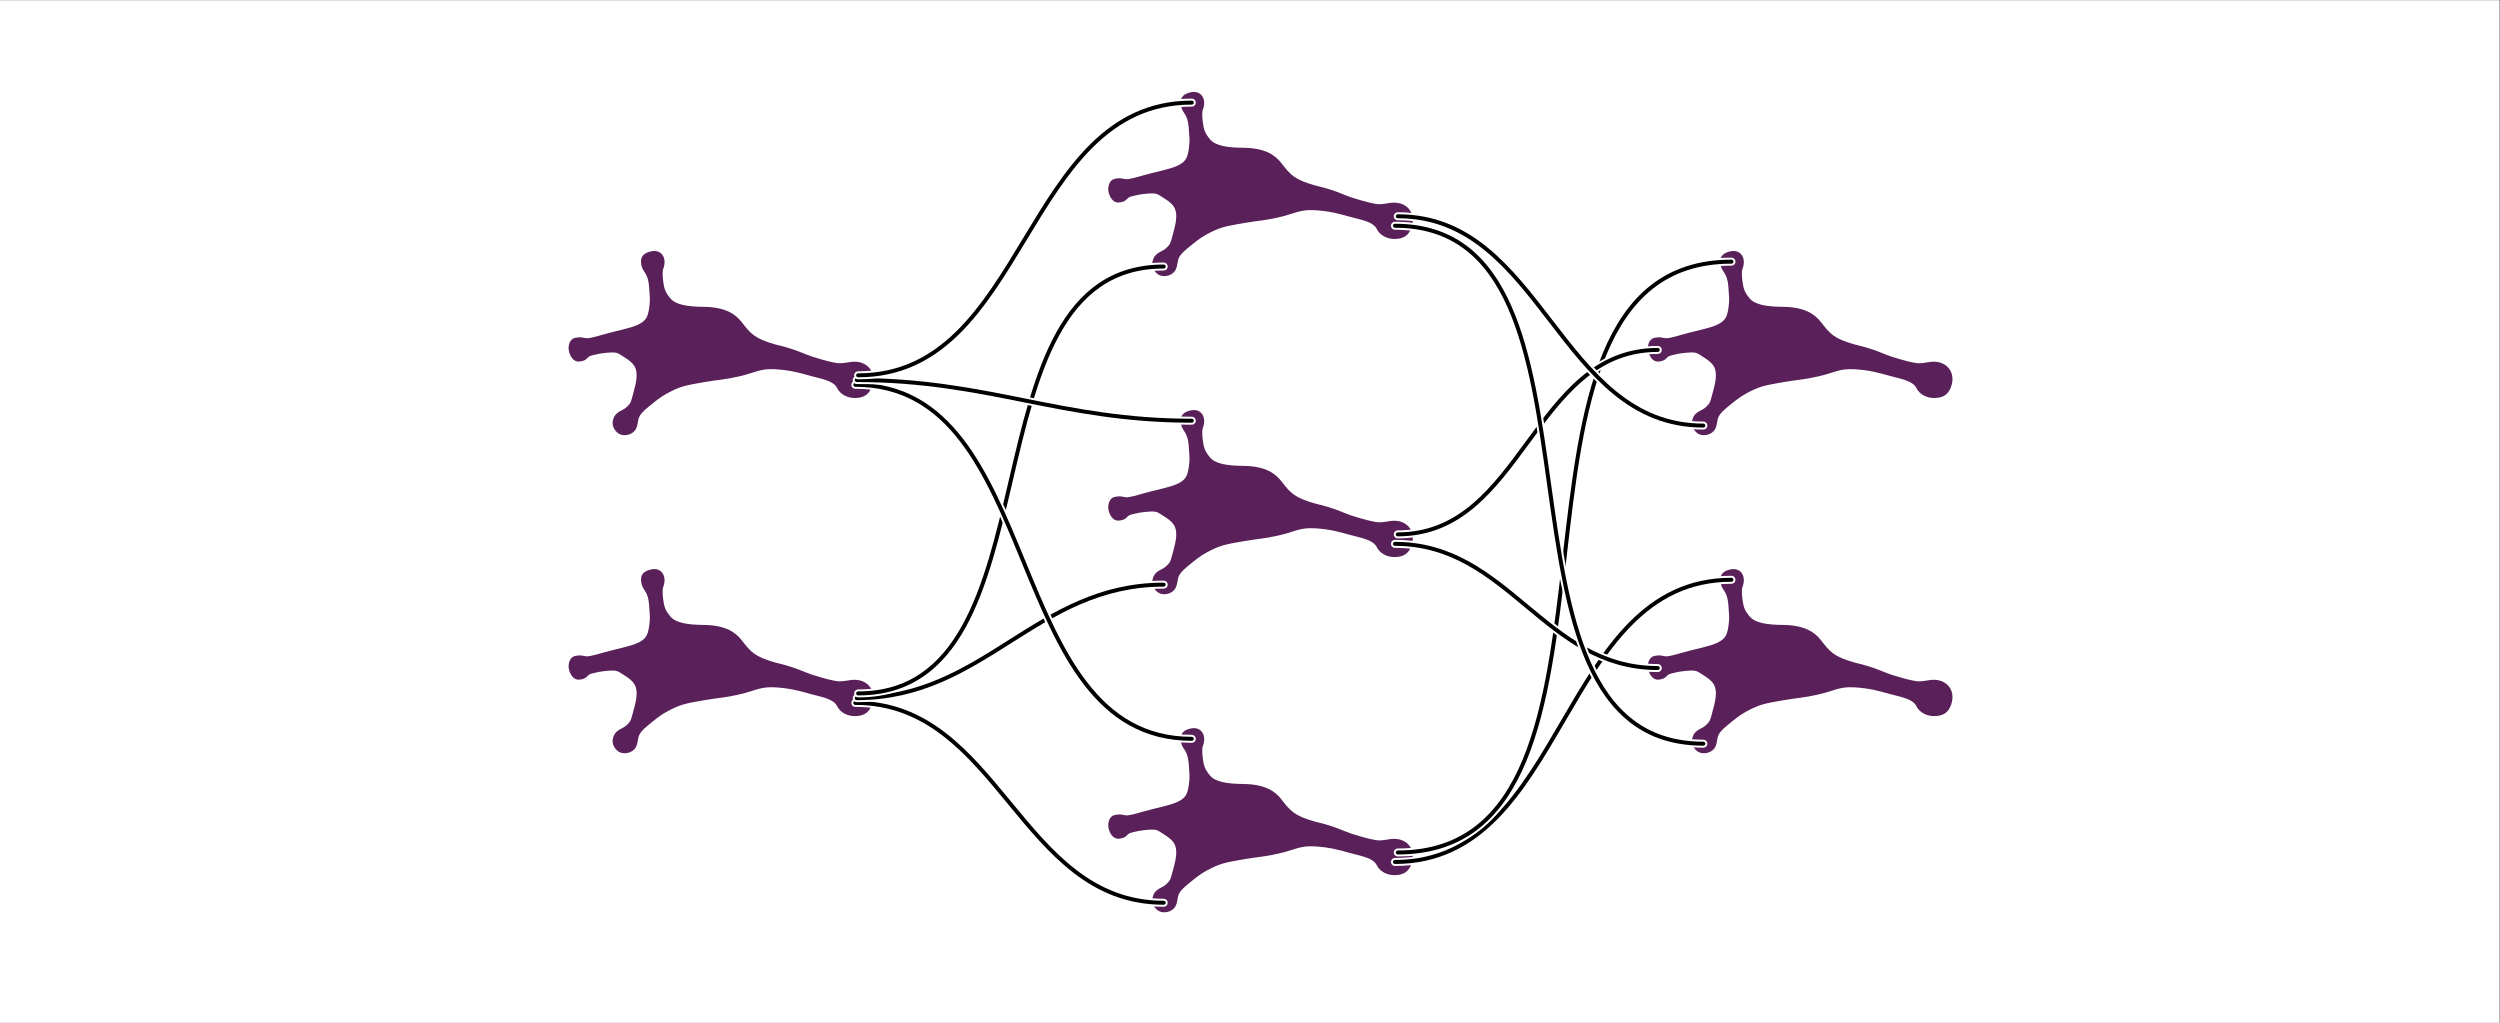 <?xml version="1.0" encoding="UTF-8" standalone="no"?>
<!-- Created with Inkscape (http://www.inkscape.org/) -->

<svg
   version="1.1"
   id="svg2"
   width="831.496"
   height="340.157"
   viewBox="0 0 831.496 340.157"
   sodipodi:docname="hierarchical.pdf"
   xmlns:inkscape="http://www.inkscape.org/namespaces/inkscape"
   xmlns:sodipodi="http://sodipodi.sourceforge.net/DTD/sodipodi-0.dtd"
   xmlns="http://www.w3.org/2000/svg"
   xmlns:svg="http://www.w3.org/2000/svg">
  <rect x="0" y="0" width="831.496" height="340.157" fill="#808080" stroke="none"/>
  <defs
     id="defs6">
    <clipPath
       clipPathUnits="userSpaceOnUse"
       id="clipPath40">
      <path
         d="M 0,0 H 281.704 V 172.143 H 0 Z"
         id="path38" />
    </clipPath>
    <clipPath
       clipPathUnits="userSpaceOnUse"
       id="clipPath90">
      <path
         d="M 0,0 H 281.704 V 172.143 H 0 Z"
         id="path88" />
    </clipPath>
    <clipPath
       clipPathUnits="userSpaceOnUse"
       id="clipPath140">
      <path
         d="M 0,0 H 281.704 V 172.143 H 0 Z"
         id="path138" />
    </clipPath>
    <clipPath
       clipPathUnits="userSpaceOnUse"
       id="clipPath190">
      <path
         d="M 0,0 H 281.704 V 172.143 H 0 Z"
         id="path188" />
    </clipPath>
    <clipPath
       clipPathUnits="userSpaceOnUse"
       id="clipPath240">
      <path
         d="M 0,0 H 281.704 V 172.143 H 0 Z"
         id="path238" />
    </clipPath>
    <clipPath
       clipPathUnits="userSpaceOnUse"
       id="clipPath290">
      <path
         d="M 0,0 H 281.704 V 172.143 H 0 Z"
         id="path288" />
    </clipPath>
    <clipPath
       clipPathUnits="userSpaceOnUse"
       id="clipPath340">
      <path
         d="M 0,0 H 281.704 V 172.143 H 0 Z"
         id="path338" />
    </clipPath>
  </defs>
  <sodipodi:namedview
     id="namedview4"
     pagecolor="#ffffff"
     bordercolor="#666666"
     borderopacity="1.0"
     inkscape:showpageshadow="2"
     inkscape:pageopacity="0.0"
     inkscape:pagecheckerboard="0"
     inkscape:deskcolor="#d1d1d1" />
  <g
     id="g8"
     inkscape:groupmode="layer"
     inkscape:label="hierarchical"
     transform="matrix(1.333,0,0,-1.333,0,340.157)">
    <g
       id="g10"
       transform="translate(311.811,127.559)">
      <g
         id="g12">
        <g
           id="g14">
          <g
             id="g16">
            <path
               d="M -311.815,-127.561 V 127.561 H 311.815 V -127.561 Z"
               style="fill:#ffffff;fill-opacity:1;fill-rule:nonzero;stroke:none"
               id="path18" />
          </g>
          <g
             id="g20" />
          <g
             id="g22">
            <g
               id="g24"
               transform="matrix(0.985,0.174,-0.174,0.985,-169.932,-63.781)">
              <g
                 id="g26">
                <g
                   id="g28"
                   transform="scale(1.3)">
                  <g
                     id="g30"
                     transform="translate(3.321)">
                    <g
                       id="g32"
                       transform="scale(0.201)">
                      <g
                         id="g34">
                        <g
                           id="g36" />
                        <g
                           id="g52">
                          <g
                             clip-path="url(#clipPath40)"
                             id="g50">
                            <g
                               transform="matrix(1,0,0,-1,0,172.143)"
                               id="g48">
                              <g
                                 id="g46">
                                <g
                                   id="g44">
                                <path
                                   d="M 166.309,82.406 C 161.73,73.723 153.824,65.82 133.402,62.023 118.379,59.227 107.277,55.387 103.109,48.074 c -4.578,-8.031 -4.3,-11.398 -4.062,-18.715 0.18,-3.531 0.789,-9.058 1.976,-11.023 1.711,-2.832 2.848,-5.832 2.665,-9.094 -0.368,-4.531 -3.395,-8.121 -9.426,-8.015 -6.473,0.117 -10.137,2.461 -10.524,7.839 -0.476,6.68 1.578,7.379 3.043,12.954 0.996,3.488 0.907,8.71 0.196,13.988 -0.84,6.234 -0.309,8.586 -3.086,16.965 -3.461,10.445 -6.282,15.625 -28.493,16.984 -21.847,1.34 -22.929,1.996 -29.503,2.367 -5.473,0.313 -6.758,0.227 -9.602,-0.844 -3.172,-1.406 -4.508,-1.519 -8.281,-1.55 -4.446,0.144 -6.871,5.718 -6.785,9.937 0.093,4.379 2.128,10.18 6.664,10.594 4.226,0.383 6.191,-0.461 7.957,-1.957 1.976,-1.578 4.488,-1.668 6.75,-1.82 2.8,-0.184 5.933,-0.446 13.156,0.109 7.695,0.59 10.156,1.867 12.578,4.113 5.867,5.434 11.781,10.11 12.723,16.895 1.066,7.719 -3.055,15.941 -7.278,25.019 -3.082,6.621 -3.515,7.121 -6.277,9.254 -3.137,2.418 -5.164,3.012 -7.781,3.809 -3.172,0.949 -6.403,2.297 -8.27,6.281 -2.137,3.707 -1.375,7.863 1.172,11.484 3.227,4.594 10.688,4.75 14.715,1.758 3.066,-2.281 3.644,-5.105 5.234,-9.281 1.637,-4.484 5.352,-7.516 12.141,-11.301 6.875,-3.832 12.785,-7.304 19.656,-9.59 14.02,-4.691 18.852,-4.765 37.391,-4.683 14.777,0.066 19.98,1.101 32.937,0.445 16.442,-0.644 21.887,-4.25 36.551,-0.719 14.274,3.434 22.399,7.446 32.555,12.309 12.32,5.59 21.164,9.012 23.394,16.543 1.703,6.09 7.836,10.422 14.285,11.445 8.555,1.356 13.075,-1.301 16.559,-7.746 3.313,-6.121 3.117,-12.285 0.27,-16.691 -2.993,-4.633 -7.883,-7.266 -14.782,-7.77 -3.558,-0.262 -6.785,0.16 -11.207,-0.629 -4.632,-0.816 -13.617,-4.933 -25.328,-11.039 -7.926,-4.242 -13.117,-9.133 -31.906,-17.207 -19.418,-9.308 -22.313,-14.824 -28.777,-27.086 z"
                                   style="fill:#5a205a;fill-opacity:1;fill-rule:nonzero;stroke:#5a205a;stroke-width:2.452;stroke-linecap:butt;stroke-linejoin:miter;stroke-miterlimit:4;stroke-dasharray:none;stroke-opacity:1"
                                   id="path42" />
                                </g>
                              </g>
                            </g>
                          </g>
                        </g>
                      </g>
                    </g>
                    <g
                       id="g54"
                       transform="translate(-3.321)" />
                  </g>
                </g>
              </g>
              <g
                 id="g56"
                 transform="translate(169.932,63.781)" />
            </g>
          </g>
          <g
             id="g58" />
          <g
             id="g60" />
          <g
             id="g62" />
          <g
             id="g64" />
          <g
             id="g66" />
          <g
             id="g68" />
          <g
             id="g70" />
          <g
             id="g72">
            <g
               id="g74"
               transform="matrix(0.985,0.174,-0.174,0.985,-169.932,15.589)">
              <g
                 id="g76">
                <g
                   id="g78"
                   transform="scale(1.3)">
                  <g
                     id="g80"
                     transform="translate(3.321)">
                    <g
                       id="g82"
                       transform="scale(0.201)">
                      <g
                         id="g84">
                        <g
                           id="g86" />
                        <g
                           id="g102">
                          <g
                             clip-path="url(#clipPath90)"
                             id="g100">
                            <g
                               transform="matrix(1,0,0,-1,0,172.143)"
                               id="g98">
                              <g
                                 id="g96">
                                <g
                                   id="g94">
                                <path
                                   d="M 166.309,82.406 C 161.73,73.723 153.824,65.82 133.402,62.023 118.379,59.227 107.277,55.387 103.109,48.074 c -4.578,-8.031 -4.3,-11.398 -4.062,-18.715 0.18,-3.531 0.789,-9.058 1.976,-11.023 1.711,-2.832 2.848,-5.832 2.665,-9.094 -0.368,-4.531 -3.395,-8.121 -9.426,-8.015 -6.473,0.117 -10.137,2.461 -10.524,7.839 -0.476,6.68 1.578,7.379 3.043,12.954 0.996,3.488 0.907,8.71 0.196,13.988 -0.84,6.234 -0.309,8.586 -3.086,16.965 -3.461,10.445 -6.282,15.625 -28.493,16.984 -21.847,1.34 -22.929,1.996 -29.503,2.367 -5.473,0.313 -6.758,0.227 -9.602,-0.844 -3.172,-1.406 -4.508,-1.519 -8.281,-1.55 -4.446,0.144 -6.871,5.718 -6.785,9.937 0.093,4.379 2.128,10.18 6.664,10.594 4.226,0.383 6.191,-0.461 7.957,-1.957 1.976,-1.578 4.488,-1.668 6.75,-1.82 2.8,-0.184 5.933,-0.446 13.156,0.109 7.695,0.59 10.156,1.867 12.578,4.113 5.867,5.434 11.781,10.11 12.723,16.895 1.066,7.719 -3.055,15.941 -7.278,25.019 -3.082,6.621 -3.515,7.121 -6.277,9.254 -3.137,2.418 -5.164,3.012 -7.781,3.809 -3.172,0.949 -6.403,2.297 -8.27,6.281 -2.137,3.707 -1.375,7.863 1.172,11.484 3.227,4.594 10.688,4.75 14.715,1.758 3.066,-2.281 3.644,-5.105 5.234,-9.281 1.637,-4.484 5.352,-7.516 12.141,-11.301 6.875,-3.832 12.785,-7.304 19.656,-9.59 14.02,-4.691 18.852,-4.765 37.391,-4.683 14.777,0.066 19.98,1.101 32.937,0.445 16.442,-0.644 21.887,-4.25 36.551,-0.719 14.274,3.434 22.399,7.446 32.555,12.309 12.32,5.59 21.164,9.012 23.394,16.543 1.703,6.09 7.836,10.422 14.285,11.445 8.555,1.356 13.075,-1.301 16.559,-7.746 3.313,-6.121 3.117,-12.285 0.27,-16.691 -2.993,-4.633 -7.883,-7.266 -14.782,-7.77 -3.558,-0.262 -6.785,0.16 -11.207,-0.629 -4.632,-0.816 -13.617,-4.933 -25.328,-11.039 -7.926,-4.242 -13.117,-9.133 -31.906,-17.207 -19.418,-9.308 -22.313,-14.824 -28.777,-27.086 z"
                                   style="fill:#5a205a;fill-opacity:1;fill-rule:nonzero;stroke:#5a205a;stroke-width:2.452;stroke-linecap:butt;stroke-linejoin:miter;stroke-miterlimit:4;stroke-dasharray:none;stroke-opacity:1"
                                   id="path92" />
                                </g>
                              </g>
                            </g>
                          </g>
                        </g>
                      </g>
                    </g>
                    <g
                       id="g104"
                       transform="translate(-3.321)" />
                  </g>
                </g>
              </g>
              <g
                 id="g106"
                 transform="translate(169.932,-15.589)" />
            </g>
          </g>
          <g
             id="g108" />
          <g
             id="g110" />
          <g
             id="g112" />
          <g
             id="g114" />
          <g
             id="g116" />
          <g
             id="g118" />
          <g
             id="g120" />
          <g
             id="g122">
            <g
               id="g124"
               transform="matrix(0.985,0.174,-0.174,0.985,-35.286,-103.466)">
              <g
                 id="g126">
                <g
                   id="g128"
                   transform="scale(1.3)">
                  <g
                     id="g130"
                     transform="translate(3.321)">
                    <g
                       id="g132"
                       transform="scale(0.201)">
                      <g
                         id="g134">
                        <g
                           id="g136" />
                        <g
                           id="g152">
                          <g
                             clip-path="url(#clipPath140)"
                             id="g150">
                            <g
                               transform="matrix(1,0,0,-1,0,172.143)"
                               id="g148">
                              <g
                                 id="g146">
                                <g
                                   id="g144">
                                <path
                                   d="M 166.309,82.406 C 161.73,73.723 153.824,65.82 133.402,62.023 118.379,59.227 107.277,55.387 103.109,48.074 c -4.578,-8.031 -4.3,-11.398 -4.062,-18.715 0.18,-3.531 0.789,-9.058 1.976,-11.023 1.711,-2.832 2.848,-5.832 2.665,-9.094 -0.368,-4.531 -3.395,-8.121 -9.426,-8.015 -6.473,0.117 -10.137,2.461 -10.524,7.839 -0.476,6.68 1.578,7.379 3.043,12.954 0.996,3.488 0.907,8.71 0.196,13.988 -0.84,6.234 -0.309,8.586 -3.086,16.965 -3.461,10.445 -6.282,15.625 -28.493,16.984 -21.847,1.34 -22.929,1.996 -29.503,2.367 -5.473,0.313 -6.758,0.227 -9.602,-0.844 -3.172,-1.406 -4.508,-1.519 -8.281,-1.55 -4.446,0.144 -6.871,5.718 -6.785,9.937 0.093,4.379 2.128,10.18 6.664,10.594 4.226,0.383 6.191,-0.461 7.957,-1.957 1.976,-1.578 4.488,-1.668 6.75,-1.82 2.8,-0.184 5.933,-0.446 13.156,0.109 7.695,0.59 10.156,1.867 12.578,4.113 5.867,5.434 11.781,10.11 12.723,16.895 1.066,7.719 -3.055,15.941 -7.278,25.019 -3.082,6.621 -3.515,7.121 -6.277,9.254 -3.137,2.418 -5.164,3.012 -7.781,3.809 -3.172,0.949 -6.403,2.297 -8.27,6.281 -2.137,3.707 -1.375,7.863 1.172,11.484 3.227,4.594 10.688,4.75 14.715,1.758 3.066,-2.281 3.644,-5.105 5.234,-9.281 1.637,-4.484 5.352,-7.516 12.141,-11.301 6.875,-3.832 12.785,-7.304 19.656,-9.59 14.02,-4.691 18.852,-4.765 37.391,-4.683 14.777,0.066 19.98,1.101 32.937,0.445 16.442,-0.644 21.887,-4.25 36.551,-0.719 14.274,3.434 22.399,7.446 32.555,12.309 12.32,5.59 21.164,9.012 23.394,16.543 1.703,6.09 7.836,10.422 14.285,11.445 8.555,1.356 13.075,-1.301 16.559,-7.746 3.313,-6.121 3.117,-12.285 0.27,-16.691 -2.993,-4.633 -7.883,-7.266 -14.782,-7.77 -3.558,-0.262 -6.785,0.16 -11.207,-0.629 -4.632,-0.816 -13.617,-4.933 -25.328,-11.039 -7.926,-4.242 -13.117,-9.133 -31.906,-17.207 -19.418,-9.308 -22.313,-14.824 -28.777,-27.086 z"
                                   style="fill:#5a205a;fill-opacity:1;fill-rule:nonzero;stroke:#5a205a;stroke-width:2.452;stroke-linecap:butt;stroke-linejoin:miter;stroke-miterlimit:4;stroke-dasharray:none;stroke-opacity:1"
                                   id="path142" />
                                </g>
                              </g>
                            </g>
                          </g>
                        </g>
                      </g>
                    </g>
                    <g
                       id="g154"
                       transform="translate(-3.321)" />
                  </g>
                </g>
              </g>
              <g
                 id="g156"
                 transform="translate(35.286,103.466)" />
            </g>
          </g>
          <g
             id="g158" />
          <g
             id="g160" />
          <g
             id="g162" />
          <g
             id="g164" />
          <g
             id="g166" />
          <g
             id="g168" />
          <g
             id="g170" />
          <g
             id="g172">
            <g
               id="g174"
               transform="matrix(0.985,0.174,-0.174,0.985,-35.286,-24.096)">
              <g
                 id="g176">
                <g
                   id="g178"
                   transform="scale(1.3)">
                  <g
                     id="g180"
                     transform="translate(3.321)">
                    <g
                       id="g182"
                       transform="scale(0.201)">
                      <g
                         id="g184">
                        <g
                           id="g186" />
                        <g
                           id="g202">
                          <g
                             clip-path="url(#clipPath190)"
                             id="g200">
                            <g
                               transform="matrix(1,0,0,-1,0,172.143)"
                               id="g198">
                              <g
                                 id="g196">
                                <g
                                   id="g194">
                                <path
                                   d="M 166.309,82.406 C 161.73,73.723 153.824,65.82 133.402,62.023 118.379,59.227 107.277,55.387 103.109,48.074 c -4.578,-8.031 -4.3,-11.398 -4.062,-18.715 0.18,-3.531 0.789,-9.058 1.976,-11.023 1.711,-2.832 2.848,-5.832 2.665,-9.094 -0.368,-4.531 -3.395,-8.121 -9.426,-8.015 -6.473,0.117 -10.137,2.461 -10.524,7.839 -0.476,6.68 1.578,7.379 3.043,12.954 0.996,3.488 0.907,8.71 0.196,13.988 -0.84,6.234 -0.309,8.586 -3.086,16.965 -3.461,10.445 -6.282,15.625 -28.493,16.984 -21.847,1.34 -22.929,1.996 -29.503,2.367 -5.473,0.313 -6.758,0.227 -9.602,-0.844 -3.172,-1.406 -4.508,-1.519 -8.281,-1.55 -4.446,0.144 -6.871,5.718 -6.785,9.937 0.093,4.379 2.128,10.18 6.664,10.594 4.226,0.383 6.191,-0.461 7.957,-1.957 1.976,-1.578 4.488,-1.668 6.75,-1.82 2.8,-0.184 5.933,-0.446 13.156,0.109 7.695,0.59 10.156,1.867 12.578,4.113 5.867,5.434 11.781,10.11 12.723,16.895 1.066,7.719 -3.055,15.941 -7.278,25.019 -3.082,6.621 -3.515,7.121 -6.277,9.254 -3.137,2.418 -5.164,3.012 -7.781,3.809 -3.172,0.949 -6.403,2.297 -8.27,6.281 -2.137,3.707 -1.375,7.863 1.172,11.484 3.227,4.594 10.688,4.75 14.715,1.758 3.066,-2.281 3.644,-5.105 5.234,-9.281 1.637,-4.484 5.352,-7.516 12.141,-11.301 6.875,-3.832 12.785,-7.304 19.656,-9.59 14.02,-4.691 18.852,-4.765 37.391,-4.683 14.777,0.066 19.98,1.101 32.937,0.445 16.442,-0.644 21.887,-4.25 36.551,-0.719 14.274,3.434 22.399,7.446 32.555,12.309 12.32,5.59 21.164,9.012 23.394,16.543 1.703,6.09 7.836,10.422 14.285,11.445 8.555,1.356 13.075,-1.301 16.559,-7.746 3.313,-6.121 3.117,-12.285 0.27,-16.691 -2.993,-4.633 -7.883,-7.266 -14.782,-7.77 -3.558,-0.262 -6.785,0.16 -11.207,-0.629 -4.632,-0.816 -13.617,-4.933 -25.328,-11.039 -7.926,-4.242 -13.117,-9.133 -31.906,-17.207 -19.418,-9.308 -22.313,-14.824 -28.777,-27.086 z"
                                   style="fill:#5a205a;fill-opacity:1;fill-rule:nonzero;stroke:#5a205a;stroke-width:2.452;stroke-linecap:butt;stroke-linejoin:miter;stroke-miterlimit:4;stroke-dasharray:none;stroke-opacity:1"
                                   id="path192" />
                                </g>
                              </g>
                            </g>
                          </g>
                        </g>
                      </g>
                    </g>
                    <g
                       id="g204"
                       transform="translate(-3.321)" />
                  </g>
                </g>
              </g>
              <g
                 id="g206"
                 transform="translate(35.286,24.096)" />
            </g>
          </g>
          <g
             id="g208" />
          <g
             id="g210" />
          <g
             id="g212" />
          <g
             id="g214" />
          <g
             id="g216" />
          <g
             id="g218" />
          <g
             id="g220" />
          <g
             id="g222">
            <g
               id="g224"
               transform="matrix(0.985,0.174,-0.174,0.985,-35.286,55.274)">
              <g
                 id="g226">
                <g
                   id="g228"
                   transform="scale(1.3)">
                  <g
                     id="g230"
                     transform="translate(3.321)">
                    <g
                       id="g232"
                       transform="scale(0.201)">
                      <g
                         id="g234">
                        <g
                           id="g236" />
                        <g
                           id="g252">
                          <g
                             clip-path="url(#clipPath240)"
                             id="g250">
                            <g
                               transform="matrix(1,0,0,-1,0,172.143)"
                               id="g248">
                              <g
                                 id="g246">
                                <g
                                   id="g244">
                                <path
                                   d="M 166.309,82.406 C 161.73,73.723 153.824,65.82 133.402,62.023 118.379,59.227 107.277,55.387 103.109,48.074 c -4.578,-8.031 -4.3,-11.398 -4.062,-18.715 0.18,-3.531 0.789,-9.058 1.976,-11.023 1.711,-2.832 2.848,-5.832 2.665,-9.094 -0.368,-4.531 -3.395,-8.121 -9.426,-8.015 -6.473,0.117 -10.137,2.461 -10.524,7.839 -0.476,6.68 1.578,7.379 3.043,12.954 0.996,3.488 0.907,8.71 0.196,13.988 -0.84,6.234 -0.309,8.586 -3.086,16.965 -3.461,10.445 -6.282,15.625 -28.493,16.984 -21.847,1.34 -22.929,1.996 -29.503,2.367 -5.473,0.313 -6.758,0.227 -9.602,-0.844 -3.172,-1.406 -4.508,-1.519 -8.281,-1.55 -4.446,0.144 -6.871,5.718 -6.785,9.937 0.093,4.379 2.128,10.18 6.664,10.594 4.226,0.383 6.191,-0.461 7.957,-1.957 1.976,-1.578 4.488,-1.668 6.75,-1.82 2.8,-0.184 5.933,-0.446 13.156,0.109 7.695,0.59 10.156,1.867 12.578,4.113 5.867,5.434 11.781,10.11 12.723,16.895 1.066,7.719 -3.055,15.941 -7.278,25.019 -3.082,6.621 -3.515,7.121 -6.277,9.254 -3.137,2.418 -5.164,3.012 -7.781,3.809 -3.172,0.949 -6.403,2.297 -8.27,6.281 -2.137,3.707 -1.375,7.863 1.172,11.484 3.227,4.594 10.688,4.75 14.715,1.758 3.066,-2.281 3.644,-5.105 5.234,-9.281 1.637,-4.484 5.352,-7.516 12.141,-11.301 6.875,-3.832 12.785,-7.304 19.656,-9.59 14.02,-4.691 18.852,-4.765 37.391,-4.683 14.777,0.066 19.98,1.101 32.937,0.445 16.442,-0.644 21.887,-4.25 36.551,-0.719 14.274,3.434 22.399,7.446 32.555,12.309 12.32,5.59 21.164,9.012 23.394,16.543 1.703,6.09 7.836,10.422 14.285,11.445 8.555,1.356 13.075,-1.301 16.559,-7.746 3.313,-6.121 3.117,-12.285 0.27,-16.691 -2.993,-4.633 -7.883,-7.266 -14.782,-7.77 -3.558,-0.262 -6.785,0.16 -11.207,-0.629 -4.632,-0.816 -13.617,-4.933 -25.328,-11.039 -7.926,-4.242 -13.117,-9.133 -31.906,-17.207 -19.418,-9.308 -22.313,-14.824 -28.777,-27.086 z"
                                   style="fill:#5a205a;fill-opacity:1;fill-rule:nonzero;stroke:#5a205a;stroke-width:2.452;stroke-linecap:butt;stroke-linejoin:miter;stroke-miterlimit:4;stroke-dasharray:none;stroke-opacity:1"
                                   id="path242" />
                                </g>
                              </g>
                            </g>
                          </g>
                        </g>
                      </g>
                    </g>
                    <g
                       id="g254"
                       transform="translate(-3.321)" />
                  </g>
                </g>
              </g>
              <g
                 id="g256"
                 transform="translate(35.286,-55.274)" />
            </g>
          </g>
          <g
             id="g258" />
          <g
             id="g260" />
          <g
             id="g262" />
          <g
             id="g264" />
          <g
             id="g266" />
          <g
             id="g268" />
          <g
             id="g270" />
          <g
             id="g272">
            <g
               id="g274"
               transform="matrix(0.985,0.174,-0.174,0.985,99.359,-63.781)">
              <g
                 id="g276">
                <g
                   id="g278"
                   transform="scale(1.3)">
                  <g
                     id="g280"
                     transform="translate(3.321)">
                    <g
                       id="g282"
                       transform="scale(0.201)">
                      <g
                         id="g284">
                        <g
                           id="g286" />
                        <g
                           id="g302">
                          <g
                             clip-path="url(#clipPath290)"
                             id="g300">
                            <g
                               transform="matrix(1,0,0,-1,0,172.143)"
                               id="g298">
                              <g
                                 id="g296">
                                <g
                                   id="g294">
                                <path
                                   d="M 166.309,82.406 C 161.73,73.723 153.824,65.82 133.402,62.023 118.379,59.227 107.277,55.387 103.109,48.074 c -4.578,-8.031 -4.3,-11.398 -4.062,-18.715 0.18,-3.531 0.789,-9.058 1.976,-11.023 1.711,-2.832 2.848,-5.832 2.665,-9.094 -0.368,-4.531 -3.395,-8.121 -9.426,-8.015 -6.473,0.117 -10.137,2.461 -10.524,7.839 -0.476,6.68 1.578,7.379 3.043,12.954 0.996,3.488 0.907,8.71 0.196,13.988 -0.84,6.234 -0.309,8.586 -3.086,16.965 -3.461,10.445 -6.282,15.625 -28.493,16.984 -21.847,1.34 -22.929,1.996 -29.503,2.367 -5.473,0.313 -6.758,0.227 -9.602,-0.844 -3.172,-1.406 -4.508,-1.519 -8.281,-1.55 -4.446,0.144 -6.871,5.718 -6.785,9.937 0.093,4.379 2.128,10.18 6.664,10.594 4.226,0.383 6.191,-0.461 7.957,-1.957 1.976,-1.578 4.488,-1.668 6.75,-1.82 2.8,-0.184 5.933,-0.446 13.156,0.109 7.695,0.59 10.156,1.867 12.578,4.113 5.867,5.434 11.781,10.11 12.723,16.895 1.066,7.719 -3.055,15.941 -7.278,25.019 -3.082,6.621 -3.515,7.121 -6.277,9.254 -3.137,2.418 -5.164,3.012 -7.781,3.809 -3.172,0.949 -6.403,2.297 -8.27,6.281 -2.137,3.707 -1.375,7.863 1.172,11.484 3.227,4.594 10.688,4.75 14.715,1.758 3.066,-2.281 3.644,-5.105 5.234,-9.281 1.637,-4.484 5.352,-7.516 12.141,-11.301 6.875,-3.832 12.785,-7.304 19.656,-9.59 14.02,-4.691 18.852,-4.765 37.391,-4.683 14.777,0.066 19.98,1.101 32.937,0.445 16.442,-0.644 21.887,-4.25 36.551,-0.719 14.274,3.434 22.399,7.446 32.555,12.309 12.32,5.59 21.164,9.012 23.394,16.543 1.703,6.09 7.836,10.422 14.285,11.445 8.555,1.356 13.075,-1.301 16.559,-7.746 3.313,-6.121 3.117,-12.285 0.27,-16.691 -2.993,-4.633 -7.883,-7.266 -14.782,-7.77 -3.558,-0.262 -6.785,0.16 -11.207,-0.629 -4.632,-0.816 -13.617,-4.933 -25.328,-11.039 -7.926,-4.242 -13.117,-9.133 -31.906,-17.207 -19.418,-9.308 -22.313,-14.824 -28.777,-27.086 z"
                                   style="fill:#5a205a;fill-opacity:1;fill-rule:nonzero;stroke:#5a205a;stroke-width:2.452;stroke-linecap:butt;stroke-linejoin:miter;stroke-miterlimit:4;stroke-dasharray:none;stroke-opacity:1"
                                   id="path292" />
                                </g>
                              </g>
                            </g>
                          </g>
                        </g>
                      </g>
                    </g>
                    <g
                       id="g304"
                       transform="translate(-3.321)" />
                  </g>
                </g>
              </g>
              <g
                 id="g306"
                 transform="translate(-99.359,63.781)" />
            </g>
          </g>
          <g
             id="g308" />
          <g
             id="g310" />
          <g
             id="g312" />
          <g
             id="g314" />
          <g
             id="g316" />
          <g
             id="g318" />
          <g
             id="g320" />
          <g
             id="g322">
            <g
               id="g324"
               transform="matrix(0.985,0.174,-0.174,0.985,99.359,15.589)">
              <g
                 id="g326">
                <g
                   id="g328"
                   transform="scale(1.3)">
                  <g
                     id="g330"
                     transform="translate(3.321)">
                    <g
                       id="g332"
                       transform="scale(0.201)">
                      <g
                         id="g334">
                        <g
                           id="g336" />
                        <g
                           id="g352">
                          <g
                             clip-path="url(#clipPath340)"
                             id="g350">
                            <g
                               transform="matrix(1,0,0,-1,0,172.143)"
                               id="g348">
                              <g
                                 id="g346">
                                <g
                                   id="g344">
                                <path
                                   d="M 166.309,82.406 C 161.73,73.723 153.824,65.82 133.402,62.023 118.379,59.227 107.277,55.387 103.109,48.074 c -4.578,-8.031 -4.3,-11.398 -4.062,-18.715 0.18,-3.531 0.789,-9.058 1.976,-11.023 1.711,-2.832 2.848,-5.832 2.665,-9.094 -0.368,-4.531 -3.395,-8.121 -9.426,-8.015 -6.473,0.117 -10.137,2.461 -10.524,7.839 -0.476,6.68 1.578,7.379 3.043,12.954 0.996,3.488 0.907,8.71 0.196,13.988 -0.84,6.234 -0.309,8.586 -3.086,16.965 -3.461,10.445 -6.282,15.625 -28.493,16.984 -21.847,1.34 -22.929,1.996 -29.503,2.367 -5.473,0.313 -6.758,0.227 -9.602,-0.844 -3.172,-1.406 -4.508,-1.519 -8.281,-1.55 -4.446,0.144 -6.871,5.718 -6.785,9.937 0.093,4.379 2.128,10.18 6.664,10.594 4.226,0.383 6.191,-0.461 7.957,-1.957 1.976,-1.578 4.488,-1.668 6.75,-1.82 2.8,-0.184 5.933,-0.446 13.156,0.109 7.695,0.59 10.156,1.867 12.578,4.113 5.867,5.434 11.781,10.11 12.723,16.895 1.066,7.719 -3.055,15.941 -7.278,25.019 -3.082,6.621 -3.515,7.121 -6.277,9.254 -3.137,2.418 -5.164,3.012 -7.781,3.809 -3.172,0.949 -6.403,2.297 -8.27,6.281 -2.137,3.707 -1.375,7.863 1.172,11.484 3.227,4.594 10.688,4.75 14.715,1.758 3.066,-2.281 3.644,-5.105 5.234,-9.281 1.637,-4.484 5.352,-7.516 12.141,-11.301 6.875,-3.832 12.785,-7.304 19.656,-9.59 14.02,-4.691 18.852,-4.765 37.391,-4.683 14.777,0.066 19.98,1.101 32.937,0.445 16.442,-0.644 21.887,-4.25 36.551,-0.719 14.274,3.434 22.399,7.446 32.555,12.309 12.32,5.59 21.164,9.012 23.394,16.543 1.703,6.09 7.836,10.422 14.285,11.445 8.555,1.356 13.075,-1.301 16.559,-7.746 3.313,-6.121 3.117,-12.285 0.27,-16.691 -2.993,-4.633 -7.883,-7.266 -14.782,-7.77 -3.558,-0.262 -6.785,0.16 -11.207,-0.629 -4.632,-0.816 -13.617,-4.933 -25.328,-11.039 -7.926,-4.242 -13.117,-9.133 -31.906,-17.207 -19.418,-9.308 -22.313,-14.824 -28.777,-27.086 z"
                                   style="fill:#5a205a;fill-opacity:1;fill-rule:nonzero;stroke:#5a205a;stroke-width:2.452;stroke-linecap:butt;stroke-linejoin:miter;stroke-miterlimit:4;stroke-dasharray:none;stroke-opacity:1"
                                   id="path342" />
                                </g>
                              </g>
                            </g>
                          </g>
                        </g>
                      </g>
                    </g>
                    <g
                       id="g354"
                       transform="translate(-3.321)" />
                  </g>
                </g>
              </g>
              <g
                 id="g356"
                 transform="translate(-99.359,-15.589)" />
            </g>
          </g>
          <g
             id="g358" />
          <g
             id="g360" />
          <g
             id="g362" />
          <g
             id="g364" />
          <g
             id="g366" />
          <g
             id="g368" />
          <g
             id="g370">
            <g
               id="g372">
              <path
                 d="m -98.4,-47.761 c 35.868,0 41.077,-49.86 76.944,-49.86"
                 style="fill:none;stroke:#ffffff;stroke-width:1.993;stroke-linecap:round;stroke-linejoin:miter;stroke-miterlimit:10;stroke-dasharray:none;stroke-opacity:1"
                 id="path374" />
            </g>
          </g>
          <g
             id="g376">
            <path
               d="m -98.4,-47.761 c 35.868,0 41.077,-49.86 76.944,-49.86"
               style="fill:none;stroke:#000000;stroke-width:0.996;stroke-linecap:round;stroke-linejoin:miter;stroke-miterlimit:10;stroke-dasharray:none;stroke-opacity:1"
               id="path378" />
          </g>
          <g
             id="g380">
            <g
               id="g382">
              <path
                 d="m -98.048,-46.576 c 31.852,0 44.74,28.326 76.592,28.326"
                 style="fill:none;stroke:#ffffff;stroke-width:1.993;stroke-linecap:round;stroke-linejoin:miter;stroke-miterlimit:10;stroke-dasharray:none;stroke-opacity:1"
                 id="path384" />
            </g>
          </g>
          <g
             id="g386">
            <path
               d="m -98.048,-46.576 c 31.852,0 44.74,28.326 76.592,28.326"
               style="fill:none;stroke:#000000;stroke-width:0.996;stroke-linecap:round;stroke-linejoin:miter;stroke-miterlimit:10;stroke-dasharray:none;stroke-opacity:1"
               id="path388" />
          </g>
          <g
             id="g390">
            <g
               id="g392">
              <path
                 d="m -97.695,-45.392 c 51.322,0 24.917,106.513 76.239,106.513"
                 style="fill:none;stroke:#ffffff;stroke-width:1.993;stroke-linecap:round;stroke-linejoin:miter;stroke-miterlimit:10;stroke-dasharray:none;stroke-opacity:1"
                 id="path394" />
            </g>
          </g>
          <g
             id="g396">
            <path
               d="m -97.695,-45.392 c 51.322,0 24.917,106.513 76.239,106.513"
               style="fill:none;stroke:#000000;stroke-width:0.996;stroke-linecap:round;stroke-linejoin:miter;stroke-miterlimit:10;stroke-dasharray:none;stroke-opacity:1"
               id="path398" />
          </g>
          <g
             id="g400">
            <g
               id="g402">
              <path
                 d="m -98.4,31.61 c 47.595,0 36.357,-88.33 83.952,-88.33"
                 style="fill:none;stroke:#ffffff;stroke-width:1.993;stroke-linecap:round;stroke-linejoin:miter;stroke-miterlimit:10;stroke-dasharray:none;stroke-opacity:1"
                 id="path404" />
            </g>
          </g>
          <g
             id="g406">
            <path
               d="m -98.4,31.61 c 47.595,0 36.357,-88.33 83.952,-88.33"
               style="fill:none;stroke:#000000;stroke-width:0.996;stroke-linecap:round;stroke-linejoin:miter;stroke-miterlimit:10;stroke-dasharray:none;stroke-opacity:1"
               id="path408" />
          </g>
          <g
             id="g410">
            <g
               id="g412">
              <path
                 d="m -98.048,32.795 c 32.857,0 50.743,-10.144 83.6,-10.144"
                 style="fill:none;stroke:#ffffff;stroke-width:1.993;stroke-linecap:round;stroke-linejoin:miter;stroke-miterlimit:10;stroke-dasharray:none;stroke-opacity:1"
                 id="path414" />
            </g>
          </g>
          <g
             id="g416">
            <path
               d="m -98.048,32.795 c 32.857,0 50.743,-10.144 83.6,-10.144"
               style="fill:none;stroke:#000000;stroke-width:0.996;stroke-linecap:round;stroke-linejoin:miter;stroke-miterlimit:10;stroke-dasharray:none;stroke-opacity:1"
               id="path418" />
          </g>
          <g
             id="g420">
            <g
               id="g422">
              <path
                 d="m -97.695,33.979 c 42.138,0 41.11,68.043 83.247,68.043"
                 style="fill:none;stroke:#ffffff;stroke-width:1.993;stroke-linecap:round;stroke-linejoin:miter;stroke-miterlimit:10;stroke-dasharray:none;stroke-opacity:1"
                 id="path424" />
            </g>
          </g>
          <g
             id="g426">
            <path
               d="m -97.695,33.979 c 42.138,0 41.11,68.043 83.247,68.043"
               style="fill:none;stroke:#000000;stroke-width:0.996;stroke-linecap:round;stroke-linejoin:miter;stroke-miterlimit:10;stroke-dasharray:none;stroke-opacity:1"
               id="path428" />
          </g>
          <g
             id="g430">
            <g
               id="g432">
              <path
                 d="m 36.247,-87.447 c 42.928,0 41.024,70.412 83.952,70.412"
                 style="fill:none;stroke:#ffffff;stroke-width:1.993;stroke-linecap:round;stroke-linejoin:miter;stroke-miterlimit:10;stroke-dasharray:none;stroke-opacity:1"
                 id="path434" />
            </g>
          </g>
          <g
             id="g436">
            <path
               d="m 36.247,-87.447 c 42.928,0 41.024,70.412 83.952,70.412"
               style="fill:none;stroke:#000000;stroke-width:0.996;stroke-linecap:round;stroke-linejoin:miter;stroke-miterlimit:10;stroke-dasharray:none;stroke-opacity:1"
               id="path438" />
          </g>
          <g
             id="g440">
            <g
               id="g442">
              <path
                 d="m 36.952,-85.077 c 66.252,0 16.996,147.413 83.247,147.413"
                 style="fill:none;stroke:#ffffff;stroke-width:1.993;stroke-linecap:round;stroke-linejoin:miter;stroke-miterlimit:10;stroke-dasharray:none;stroke-opacity:1"
                 id="path444" />
            </g>
          </g>
          <g
             id="g446">
            <path
               d="m 36.952,-85.077 c 66.252,0 16.996,147.413 83.247,147.413"
               style="fill:none;stroke:#000000;stroke-width:0.996;stroke-linecap:round;stroke-linejoin:miter;stroke-miterlimit:10;stroke-dasharray:none;stroke-opacity:1"
               id="path448" />
          </g>
          <g
             id="g450">
            <g
               id="g452">
              <path
                 d="m 36.247,-8.075 c 28.326,0 37.245,-30.985 65.571,-30.985"
                 style="fill:none;stroke:#ffffff;stroke-width:1.993;stroke-linecap:round;stroke-linejoin:miter;stroke-miterlimit:10;stroke-dasharray:none;stroke-opacity:1"
                 id="path454" />
            </g>
          </g>
          <g
             id="g456">
            <path
               d="m 36.247,-8.075 c 28.326,0 37.245,-30.985 65.571,-30.985"
               style="fill:none;stroke:#000000;stroke-width:0.996;stroke-linecap:round;stroke-linejoin:miter;stroke-miterlimit:10;stroke-dasharray:none;stroke-opacity:1"
               id="path458" />
          </g>
          <g
             id="g460">
            <g
               id="g462">
              <path
                 d="m 36.952,-5.706 c 31.105,0 33.761,46.016 64.866,46.016"
                 style="fill:none;stroke:#ffffff;stroke-width:1.993;stroke-linecap:round;stroke-linejoin:miter;stroke-miterlimit:10;stroke-dasharray:none;stroke-opacity:1"
                 id="path464" />
            </g>
          </g>
          <g
             id="g466">
            <path
               d="m 36.952,-5.706 c 31.105,0 33.761,46.016 64.866,46.016"
               style="fill:none;stroke:#000000;stroke-width:0.996;stroke-linecap:round;stroke-linejoin:miter;stroke-miterlimit:10;stroke-dasharray:none;stroke-opacity:1"
               id="path468" />
          </g>
          <g
             id="g470">
            <g
               id="g472">
              <path
                 d="m 36.247,71.296 c 58.872,0 18.072,-129.231 76.944,-129.231"
                 style="fill:none;stroke:#ffffff;stroke-width:1.993;stroke-linecap:round;stroke-linejoin:miter;stroke-miterlimit:10;stroke-dasharray:none;stroke-opacity:1"
                 id="path474" />
            </g>
          </g>
          <g
             id="g476">
            <path
               d="m 36.247,71.296 c 58.872,0 18.072,-129.231 76.944,-129.231"
               style="fill:none;stroke:#000000;stroke-width:0.996;stroke-linecap:round;stroke-linejoin:miter;stroke-miterlimit:10;stroke-dasharray:none;stroke-opacity:1"
               id="path478" />
          </g>
          <g
             id="g480">
            <g
               id="g482">
              <path
                 d="m 36.952,73.665 c 36.042,0 40.197,-52.229 76.239,-52.229"
                 style="fill:none;stroke:#ffffff;stroke-width:1.993;stroke-linecap:round;stroke-linejoin:miter;stroke-miterlimit:10;stroke-dasharray:none;stroke-opacity:1"
                 id="path484" />
            </g>
          </g>
          <g
             id="g486">
            <path
               d="m 36.952,73.665 c 36.042,0 40.197,-52.229 76.239,-52.229"
               style="fill:none;stroke:#000000;stroke-width:0.996;stroke-linecap:round;stroke-linejoin:miter;stroke-miterlimit:10;stroke-dasharray:none;stroke-opacity:1"
               id="path488" />
          </g>
        </g>
      </g>
    </g>
  </g>
</svg>
